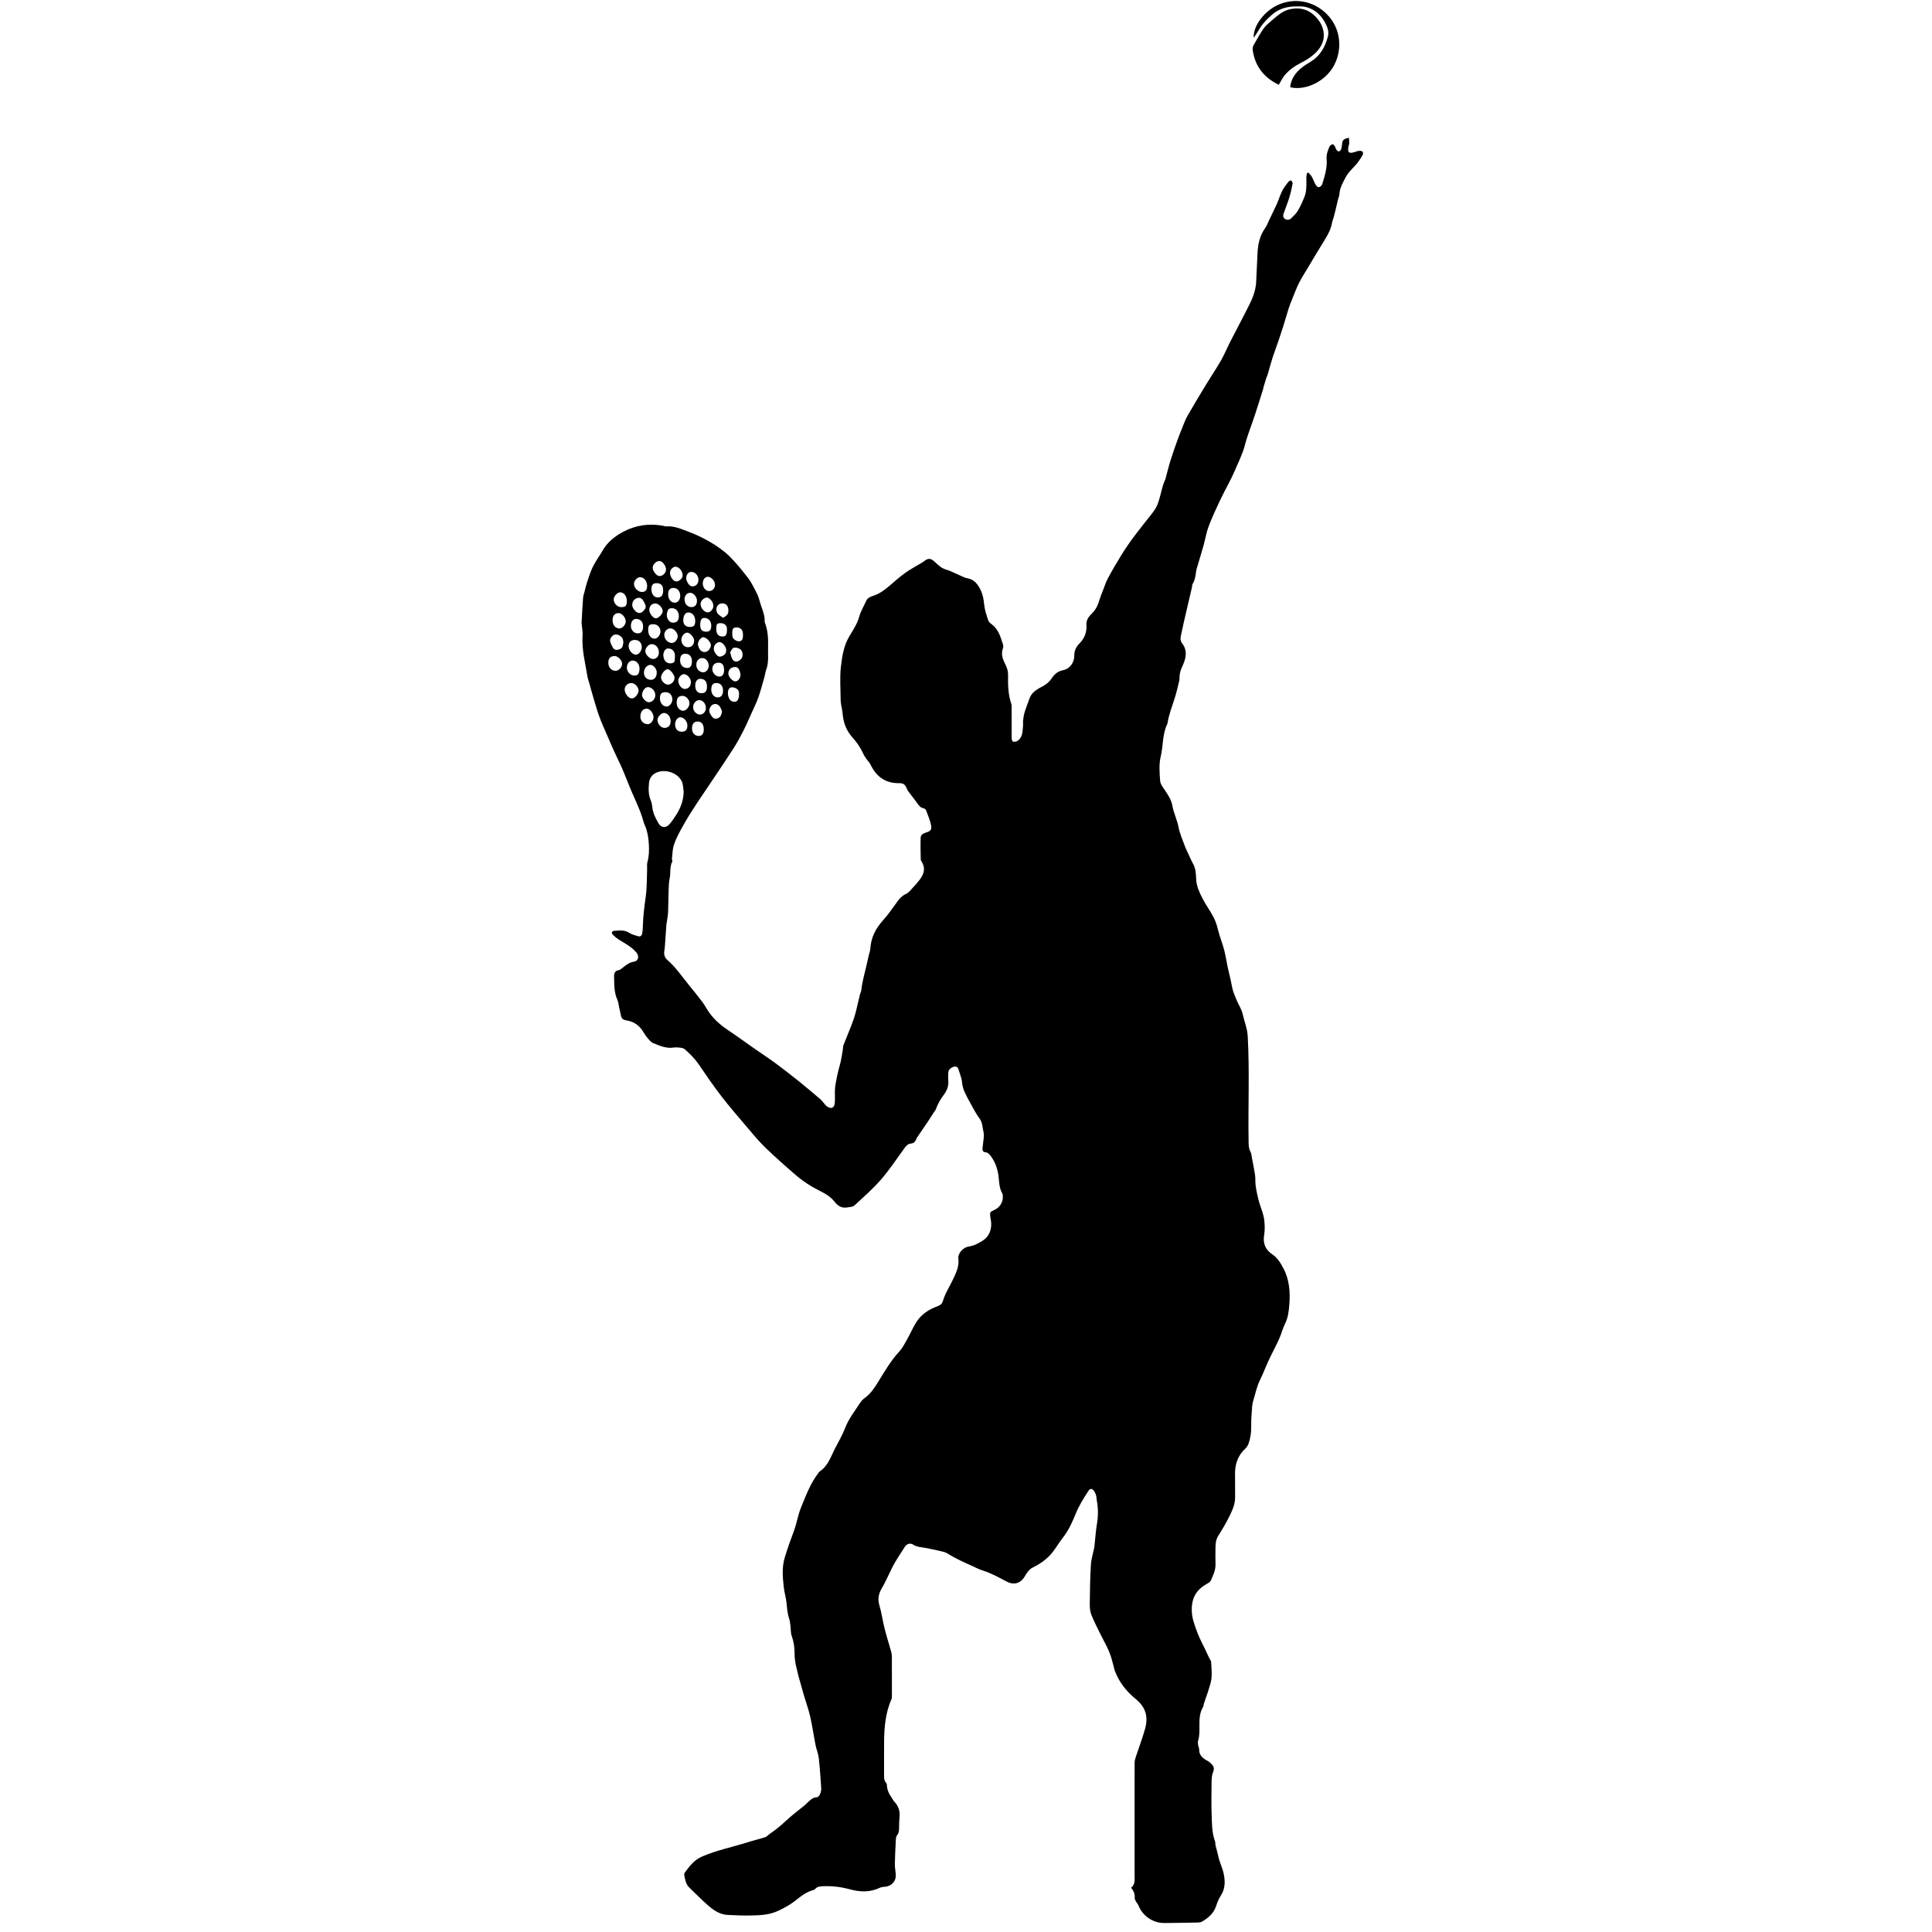 <svg viewBox="0 0 100 100" version="1.1" xmlns="http://www.w3.org/2000/svg" xmlns:xlink="http://www.w3.org/1999/xlink">
    <title>Sport/Player/Padel Tennis</title>
    <g id="Sport/Player/Padel-Tennis" stroke="none" stroke-width="1" fill="none" fill-rule="evenodd">
        <rect id="Rectangle" x="0" y="0" width="100" height="100"></rect>
        <g id="AdobeStock_116055728" transform="translate(30, 0)" fill="#000000">
            <g id="Group" transform="translate(0.075, 7.119)">
                <path d="M6.998,25.457 C6.999,25.707 7.127,25.839 7.355,25.826 C7.499,25.819 7.558,25.71 7.552,25.468 C7.551,25.441 7.553,25.413 7.55,25.386 C7.526,25.223 7.383,25.124 7.188,25.136 C7.039,25.145 7.004,25.194 6.998,25.402 C6.998,25.421 6.998,25.439 6.998,25.457 M6.168,25.224 C6.169,25.481 6.268,25.585 6.503,25.577 C6.668,25.572 6.744,25.468 6.739,25.251 C6.735,25.028 6.596,24.872 6.398,24.864 C6.24,24.858 6.167,24.972 6.168,25.224 M8.382,25.74 C8.384,25.482 8.26,25.349 8.027,25.357 C7.86,25.363 7.812,25.454 7.829,25.735 C7.831,25.772 7.829,25.81 7.839,25.845 C7.877,25.978 8.071,26.098 8.212,26.072 C8.367,26.043 8.374,25.917 8.381,25.795 C8.382,25.776 8.381,25.758 8.382,25.74 M7.353,24.859 C7.586,24.724 7.639,24.639 7.625,24.441 C7.613,24.271 7.534,24.157 7.406,24.124 C7.266,24.089 7.13,24.133 7.062,24.235 C6.976,24.365 6.984,24.554 7.099,24.669 C7.175,24.745 7.272,24.8 7.353,24.859 M6.934,23.163 C6.939,22.967 6.75,22.744 6.572,22.735 C6.42,22.727 6.301,22.879 6.301,23.083 C6.3,23.286 6.447,23.468 6.615,23.473 C6.79,23.479 6.929,23.344 6.934,23.163 M7.717,26.645 C7.751,26.765 7.766,26.847 7.796,26.923 C7.838,27.029 7.903,27.12 8.033,27.124 C8.146,27.128 8.306,27.005 8.343,26.891 C8.394,26.737 8.339,26.53 8.196,26.457 C8.108,26.411 7.973,26.382 7.89,26.417 C7.808,26.451 7.765,26.576 7.717,26.645 M8.179,28.812 C8.177,28.793 8.18,28.727 8.163,28.667 C8.113,28.495 7.809,28.392 7.686,28.501 C7.529,28.641 7.602,29.09 7.796,29.173 C8.032,29.275 8.175,29.157 8.179,28.812 M7.404,27.551 C7.399,27.296 7.301,27.176 7.103,27.183 C6.907,27.19 6.793,27.316 6.796,27.522 C6.799,27.729 6.984,27.912 7.181,27.901 C7.324,27.893 7.408,27.761 7.404,27.551 M7.514,26.544 C7.519,26.386 7.364,26.167 7.217,26.121 C7.12,26.091 6.969,26.172 6.907,26.302 C6.839,26.447 6.871,26.587 6.965,26.711 C7.036,26.806 7.108,26.904 7.257,26.856 C7.427,26.8 7.51,26.704 7.514,26.544 M6.607,27.343 C6.611,27.128 6.452,26.938 6.273,26.942 C6.087,26.947 5.967,27.084 5.966,27.293 C5.965,27.503 6.12,27.674 6.315,27.679 C6.473,27.684 6.604,27.533 6.607,27.343 M7.626,27.75 C7.627,27.901 7.813,28.122 7.959,28.147 C8.081,28.167 8.21,28.054 8.248,27.867 C8.263,27.793 8.241,27.705 8.217,27.63 C8.155,27.441 8.053,27.379 7.892,27.414 C7.718,27.452 7.625,27.57 7.626,27.75 M7.349,28.617 C7.347,28.37 7.207,28.224 6.981,28.234 C6.819,28.241 6.744,28.347 6.74,28.572 C6.737,28.797 6.882,28.979 7.065,28.979 C7.254,28.979 7.35,28.856 7.349,28.617 M5.128,27.056 C5.126,27.303 5.274,27.459 5.507,27.457 C5.655,27.456 5.736,27.337 5.739,27.115 C5.743,26.88 5.619,26.726 5.419,26.719 C5.222,26.712 5.13,26.818 5.128,27.056 M4.25,23.443 C4.252,23.185 4.136,23.061 3.895,23.066 C3.719,23.069 3.641,23.167 3.642,23.383 C3.644,23.633 3.783,23.811 3.974,23.805 C4.164,23.8 4.248,23.689 4.25,23.443 M4.084,29.039 C4.089,29.273 4.24,29.451 4.435,29.451 C4.58,29.45 4.733,29.256 4.727,29.08 C4.72,28.857 4.58,28.708 4.379,28.708 C4.156,28.709 4.08,28.794 4.084,29.039 M6.076,22.89 C6.077,22.686 5.924,22.501 5.742,22.485 C5.576,22.47 5.457,22.58 5.443,22.8 C5.438,22.888 5.485,22.988 5.534,23.067 C5.631,23.223 5.736,23.26 5.874,23.213 C5.999,23.17 6.075,23.048 6.076,22.89 M6.001,23.984 C6.006,23.781 5.819,23.561 5.647,23.564 C5.48,23.567 5.359,23.706 5.357,23.897 C5.354,24.132 5.498,24.298 5.709,24.305 C5.886,24.311 5.997,24.189 6.001,23.984 M5.256,22.65 C5.254,22.391 4.999,22.16 4.827,22.224 C4.682,22.278 4.593,22.417 4.606,22.569 C4.621,22.74 4.771,22.957 4.896,22.973 C4.947,22.979 5.011,22.972 5.054,22.946 C5.178,22.873 5.271,22.773 5.256,22.65 M6.519,28.413 C6.518,28.155 6.395,28.014 6.17,28.017 C6.009,28.019 5.911,28.152 5.91,28.37 C5.91,28.614 6.032,28.763 6.234,28.762 C6.431,28.761 6.519,28.653 6.519,28.413 M3.211,25.341 C3.222,25.083 3.092,24.925 2.861,24.916 C2.703,24.91 2.592,25.043 2.58,25.255 C2.568,25.46 2.717,25.648 2.904,25.662 C3.097,25.678 3.202,25.568 3.211,25.341 M6.353,30.625 C6.35,30.372 6.235,30.227 6.037,30.226 C5.839,30.226 5.737,30.356 5.744,30.605 C5.75,30.826 5.898,30.979 6.099,30.974 C6.268,30.97 6.355,30.85 6.353,30.625 M7.293,29.683 C7.272,29.637 7.242,29.541 7.188,29.462 C7.049,29.257 6.799,29.276 6.684,29.492 C6.605,29.638 6.637,29.768 6.725,29.9 C6.835,30.064 6.913,30.11 7.055,30.069 C7.188,30.031 7.288,29.89 7.293,29.683 M4.716,24.361 C4.575,24.359 4.512,24.4 4.471,24.529 C4.454,24.581 4.443,24.636 4.439,24.69 C4.425,24.898 4.571,25.102 4.736,25.11 C4.942,25.121 5.055,25.013 5.062,24.798 C5.07,24.544 4.927,24.364 4.716,24.361 M5.91,25.028 C5.912,24.766 5.767,24.585 5.558,24.583 C5.381,24.581 5.307,24.756 5.291,24.945 C5.271,25.182 5.406,25.33 5.618,25.332 C5.837,25.334 5.908,25.26 5.91,25.028 M5.687,28.181 C5.687,27.988 5.49,27.771 5.317,27.774 C5.193,27.776 5.034,27.958 5.031,28.1 C5.027,28.313 5.196,28.538 5.363,28.54 C5.558,28.543 5.687,28.399 5.687,28.181 M4.859,26.893 C4.859,26.857 4.861,26.82 4.858,26.784 C4.845,26.601 4.729,26.471 4.56,26.449 C4.417,26.43 4.31,26.509 4.266,26.707 C4.246,26.796 4.267,26.904 4.299,26.993 C4.359,27.162 4.515,27.24 4.687,27.21 C4.831,27.184 4.858,27.135 4.859,26.893 M4.509,23.654 C4.512,23.899 4.651,24.072 4.848,24.077 C5.008,24.081 5.139,23.913 5.134,23.71 C5.13,23.486 4.987,23.316 4.801,23.312 C4.601,23.308 4.505,23.42 4.509,23.654 M5.213,30.755 C5.419,30.753 5.51,30.646 5.503,30.41 C5.497,30.204 5.305,29.998 5.127,30.006 C4.99,30.013 4.863,30.195 4.867,30.379 C4.873,30.617 5.001,30.756 5.213,30.755 M6.187,24.158 C6.188,24.325 6.342,24.532 6.501,24.569 C6.626,24.598 6.715,24.529 6.783,24.438 C6.886,24.299 6.864,24.106 6.737,23.956 C6.731,23.949 6.725,23.942 6.718,23.935 C6.639,23.857 6.564,23.776 6.433,23.827 C6.287,23.883 6.186,24.013 6.187,24.158 M3.476,25.489 C3.473,25.755 3.613,25.94 3.813,25.938 C3.96,25.936 4.113,25.742 4.111,25.56 C4.108,25.354 3.953,25.191 3.758,25.191 C3.527,25.19 3.478,25.242 3.476,25.489 M5.854,26.029 C5.852,25.875 5.638,25.629 5.503,25.625 C5.343,25.62 5.185,25.819 5.192,26.013 C5.2,26.215 5.348,26.379 5.526,26.382 C5.728,26.386 5.858,26.247 5.854,26.029 M6.049,26.256 C6.07,26.314 6.087,26.396 6.127,26.466 C6.237,26.666 6.489,26.688 6.626,26.508 C6.703,26.406 6.76,26.289 6.686,26.154 C6.61,26.012 6.503,25.904 6.344,25.863 C6.315,25.855 6.271,25.872 6.243,25.891 C6.123,25.973 6.054,26.086 6.049,26.256 M6.116,29.119 C5.94,29.122 5.796,29.296 5.801,29.496 C5.806,29.694 5.984,29.876 6.165,29.868 C6.338,29.861 6.47,29.699 6.461,29.507 C6.451,29.29 6.297,29.117 6.116,29.119 M3.532,24.442 C3.525,24.62 3.731,24.889 3.872,24.886 C4.013,24.884 4.229,24.656 4.228,24.512 C4.227,24.346 4.021,24.123 3.864,24.117 C3.672,24.108 3.539,24.239 3.532,24.442 M3.918,27.673 C3.915,27.498 3.739,27.295 3.59,27.295 C3.414,27.295 3.258,27.48 3.256,27.693 C3.254,27.921 3.408,28.074 3.634,28.068 C3.809,28.063 3.922,27.906 3.918,27.673 M3.843,28.87 C3.85,28.655 3.67,28.452 3.466,28.445 C3.322,28.44 3.175,28.628 3.156,28.841 C3.142,28.994 3.353,29.228 3.505,29.229 C3.685,29.231 3.837,29.07 3.843,28.87 M4.951,29.256 C4.952,29.496 5.096,29.671 5.293,29.67 C5.441,29.67 5.615,29.458 5.612,29.283 C5.609,29.088 5.432,28.896 5.258,28.899 C5.04,28.902 4.95,29.006 4.951,29.256 M2.369,23.993 C2.372,23.74 2.227,23.545 2.031,23.539 C1.882,23.534 1.688,23.745 1.689,23.91 C1.691,24.107 1.879,24.305 2.064,24.305 C2.307,24.306 2.367,24.244 2.369,23.993 M4.398,22.354 C4.401,22.197 4.24,21.958 4.11,21.928 C3.981,21.897 3.841,21.973 3.75,22.122 C3.676,22.244 3.704,22.39 3.827,22.545 C3.911,22.651 4.006,22.731 4.153,22.682 C4.298,22.633 4.395,22.501 4.398,22.354 M4.637,30.198 C4.635,29.969 4.471,29.776 4.285,29.784 C4.143,29.79 3.961,29.988 3.956,30.142 C3.951,30.343 4.138,30.56 4.316,30.557 C4.525,30.554 4.64,30.426 4.637,30.198 M3.42,23.218 C3.424,22.961 3.259,22.755 3.05,22.757 C2.909,22.758 2.742,22.937 2.74,23.088 C2.737,23.308 2.942,23.523 3.151,23.521 C3.334,23.519 3.417,23.426 3.42,23.218 M4.63,25.404 C4.446,25.411 4.305,25.563 4.308,25.751 C4.312,25.972 4.509,26.172 4.713,26.161 C4.863,26.153 5.001,25.987 5.003,25.811 C5.006,25.63 4.794,25.399 4.63,25.404 M3.025,27.505 C3.036,27.275 2.892,27.087 2.695,27.073 C2.527,27.06 2.39,27.204 2.372,27.411 C2.354,27.622 2.536,27.839 2.737,27.846 C2.941,27.854 3.013,27.769 3.025,27.505 M2.462,26.325 C2.461,26.535 2.653,26.764 2.834,26.768 C2.988,26.771 3.14,26.577 3.143,26.374 C3.146,26.157 2.999,26.003 2.788,26.004 C2.581,26.004 2.462,26.121 2.462,26.325 M2.649,24.183 C2.643,24.338 2.804,24.556 2.958,24.601 C3.076,24.635 3.186,24.572 3.299,24.417 C3.403,24.274 3.316,24.153 3.256,24.034 C3.17,23.863 3.062,23.8 2.939,23.828 C2.762,23.868 2.656,23.998 2.649,24.183 M3.665,26.222 C3.501,26.216 3.329,26.401 3.326,26.587 C3.323,26.753 3.546,26.987 3.709,26.99 C3.9,26.994 4.024,26.866 4.028,26.659 C4.033,26.419 3.876,26.23 3.665,26.222 M4.84,27.964 C4.838,27.807 4.614,27.524 4.488,27.52 C4.342,27.515 4.135,27.777 4.14,27.958 C4.145,28.119 4.339,28.317 4.494,28.318 C4.672,28.32 4.841,28.147 4.84,27.964 M3.751,30.005 C3.756,29.808 3.578,29.572 3.417,29.563 C3.214,29.55 3.073,29.715 3.07,29.969 C3.068,30.188 3.227,30.357 3.442,30.364 C3.6,30.369 3.746,30.2 3.751,30.005 M2.192,26.138 C2.181,26.071 2.18,26.015 2.163,25.964 C2.11,25.808 1.899,25.693 1.742,25.728 C1.623,25.755 1.481,25.931 1.505,26.06 C1.526,26.173 1.582,26.282 1.637,26.386 C1.687,26.483 1.775,26.536 1.888,26.514 C2.008,26.492 2.121,26.45 2.157,26.313 C2.173,26.252 2.182,26.189 2.192,26.138 M1.631,24.983 C1.631,25.235 1.781,25.411 1.993,25.41 C2.139,25.409 2.31,25.219 2.313,25.054 C2.317,24.847 2.118,24.614 1.94,24.615 C1.744,24.617 1.631,24.751 1.631,24.983 M1.781,27.601 C1.952,27.604 2.124,27.427 2.126,27.244 C2.129,27.068 1.919,26.842 1.75,26.838 C1.531,26.834 1.416,26.948 1.412,27.175 C1.407,27.417 1.562,27.596 1.781,27.601 M2.258,28.565 C2.257,28.782 2.465,29.04 2.636,29.034 C2.787,29.029 2.98,28.795 2.977,28.622 C2.973,28.44 2.784,28.239 2.614,28.235 C2.421,28.23 2.26,28.38 2.258,28.565 M5.311,33.846 C5.28,33.668 5.289,33.47 5.211,33.316 C5.007,32.915 4.484,32.713 4.039,32.824 C3.738,32.9 3.543,33.106 3.516,33.416 C3.489,33.714 3.483,34.013 3.606,34.301 C3.655,34.417 3.677,34.549 3.691,34.675 C3.723,34.974 3.861,35.235 4.003,35.486 C4.148,35.743 4.398,35.753 4.587,35.531 C4.711,35.386 4.817,35.225 4.921,35.065 C5.158,34.696 5.308,34.299 5.311,33.846 M37.645,1.812 C37.705,1.883 37.778,1.947 37.822,2.027 C37.898,2.162 37.948,2.313 38.025,2.447 C38.057,2.504 38.14,2.578 38.186,2.57 C38.252,2.558 38.341,2.488 38.36,2.425 C38.492,1.995 38.632,1.564 38.591,1.105 C38.571,0.874 38.651,0.668 38.742,0.467 C38.768,0.412 38.843,0.358 38.903,0.346 C38.936,0.34 38.999,0.418 39.025,0.47 C39.073,0.567 39.082,0.688 39.233,0.724 C39.372,0.642 39.373,0.496 39.387,0.35 C39.409,0.127 39.474,0.065 39.745,0.014 C39.752,0.111 39.765,0.206 39.763,0.3 C39.762,0.354 39.731,0.406 39.721,0.459 C39.662,0.773 39.746,0.848 40.043,0.751 C40.122,0.725 40.202,0.695 40.283,0.688 C40.341,0.683 40.425,0.696 40.454,0.734 C40.483,0.773 40.481,0.866 40.453,0.911 C40.348,1.083 40.242,1.258 40.108,1.407 C39.925,1.613 39.716,1.795 39.584,2.045 C39.434,2.327 39.271,2.602 39.253,2.935 C39.248,3.024 39.204,3.11 39.182,3.199 C39.137,3.385 39.095,3.572 39.05,3.759 C39.022,3.874 38.994,3.99 38.962,4.105 C38.933,4.211 38.889,4.313 38.869,4.421 C38.814,4.724 38.681,4.99 38.52,5.25 C38.21,5.748 37.911,6.253 37.61,6.757 C37.454,7.017 37.289,7.272 37.154,7.542 C37.024,7.802 36.924,8.077 36.814,8.348 C36.749,8.508 36.683,8.669 36.63,8.834 C36.538,9.121 36.458,9.412 36.368,9.699 C36.289,9.952 36.207,10.203 36.122,10.454 C36.015,10.765 35.897,11.072 35.796,11.386 C35.701,11.68 35.624,11.98 35.536,12.277 C35.518,12.339 35.485,12.395 35.466,12.456 C35.418,12.605 35.373,12.753 35.329,12.903 C35.316,12.946 35.313,12.993 35.299,13.036 C35.159,13.482 35.022,13.927 34.875,14.371 C34.704,14.892 34.494,15.402 34.357,15.931 C34.239,16.389 34.023,16.802 33.843,17.229 C33.626,17.742 33.339,18.224 33.099,18.727 C32.879,19.19 32.663,19.657 32.481,20.135 C32.362,20.45 32.311,20.79 32.22,21.117 C32.114,21.495 31.997,21.871 31.886,22.248 C31.87,22.301 31.853,22.354 31.844,22.408 C31.807,22.643 31.79,22.882 31.66,23.094 C31.628,23.145 31.635,23.218 31.62,23.281 C31.582,23.45 31.541,23.619 31.501,23.789 C31.4,24.224 31.297,24.659 31.197,25.095 C31.148,25.309 31.11,25.525 31.058,25.738 C31.019,25.896 31.008,26.045 31.115,26.184 C31.418,26.581 31.3,26.989 31.117,27.382 C31.029,27.571 30.975,27.756 30.975,27.961 C30.974,28.007 30.979,28.055 30.968,28.099 C30.887,28.418 30.818,28.742 30.717,29.054 C30.581,29.471 30.422,29.881 30.355,30.317 C30.353,30.327 30.353,30.337 30.349,30.344 C30.082,30.875 30.14,31.475 30.004,32.035 C29.907,32.438 29.943,32.88 29.974,33.301 C29.986,33.474 30.13,33.644 30.233,33.803 C30.391,34.048 30.553,34.275 30.607,34.583 C30.674,34.967 30.86,35.329 30.93,35.713 C30.99,36.035 31.128,36.321 31.233,36.622 C31.295,36.802 31.386,36.973 31.467,37.147 C31.531,37.288 31.588,37.432 31.666,37.565 C31.817,37.823 31.827,38.109 31.839,38.392 C31.854,38.733 31.992,39.035 32.137,39.327 C32.312,39.678 32.548,39.997 32.731,40.344 C32.837,40.544 32.912,40.767 32.964,40.988 C33.053,41.362 33.206,41.714 33.298,42.089 C33.388,42.454 33.435,42.825 33.526,43.187 C33.591,43.445 33.65,43.701 33.697,43.964 C33.738,44.195 33.838,44.418 33.928,44.638 C34.028,44.883 34.19,45.111 34.245,45.364 C34.327,45.747 34.484,46.106 34.507,46.512 C34.608,48.327 34.521,50.143 34.552,51.958 C34.555,52.142 34.553,52.321 34.648,52.494 C34.7,52.586 34.704,52.706 34.725,52.814 C34.779,53.092 34.833,53.371 34.88,53.651 C34.898,53.759 34.903,53.87 34.902,53.98 C34.9,54.304 34.98,54.611 35.051,54.926 C35.139,55.318 35.331,55.676 35.369,56.089 C35.391,56.338 35.397,56.572 35.356,56.814 C35.284,57.237 35.426,57.572 35.782,57.809 C36.052,57.99 36.212,58.262 36.356,58.534 C36.666,59.12 36.713,59.766 36.66,60.409 C36.633,60.738 36.599,61.08 36.44,61.394 C36.314,61.644 36.25,61.925 36.134,62.181 C35.969,62.547 35.776,62.9 35.606,63.264 C35.44,63.621 35.3,63.989 35.128,64.343 C34.977,64.65 34.916,64.983 34.814,65.304 C34.775,65.425 34.745,65.553 34.736,65.68 C34.711,66.019 34.681,66.36 34.687,66.699 C34.693,67.007 34.655,67.304 34.554,67.591 C34.519,67.69 34.457,67.791 34.38,67.862 C33.983,68.232 33.835,68.692 33.85,69.222 C33.86,69.6 33.845,69.979 33.854,70.356 C33.862,70.701 33.732,71.009 33.589,71.303 C33.411,71.673 33.199,72.028 32.981,72.376 C32.865,72.56 32.844,72.753 32.839,72.954 C32.833,73.249 32.83,73.544 32.84,73.839 C32.85,74.147 32.716,74.413 32.603,74.682 C32.568,74.763 32.462,74.823 32.376,74.871 C31.983,75.089 31.716,75.404 31.639,75.849 C31.584,76.169 31.609,76.494 31.702,76.806 C31.823,77.21 31.972,77.599 32.168,77.977 C32.319,78.266 32.441,78.572 32.601,78.858 C32.605,78.866 32.611,78.875 32.611,78.884 C32.633,79.287 32.691,79.691 32.558,80.088 C32.518,80.208 32.486,80.332 32.448,80.453 C32.42,80.54 32.385,80.624 32.356,80.711 C32.314,80.831 32.273,80.952 32.235,81.074 C32.219,81.126 32.223,81.189 32.196,81.233 C32.01,81.54 32.004,81.88 32.007,82.222 C32.01,82.479 32.016,82.736 31.937,82.989 C31.915,83.062 31.934,83.15 31.944,83.231 C31.952,83.294 31.994,83.355 31.992,83.417 C31.981,83.748 32.2,83.901 32.451,84.037 C32.522,84.075 32.583,84.136 32.64,84.194 C32.752,84.307 32.785,84.425 32.719,84.589 C32.661,84.729 32.64,84.891 32.638,85.044 C32.63,85.634 32.617,86.225 32.64,86.815 C32.658,87.271 32.646,87.735 32.811,88.175 C32.836,88.242 32.824,88.322 32.84,88.392 C32.886,88.587 32.947,88.778 32.987,88.973 C33.051,89.279 33.2,89.561 33.262,89.86 C33.341,90.235 33.352,90.625 33.123,90.982 C33.011,91.156 32.932,91.355 32.865,91.551 C32.738,91.924 32.463,92.156 32.141,92.343 C32.074,92.382 31.982,92.389 31.901,92.391 C31.33,92.403 30.758,92.413 30.187,92.416 C29.596,92.419 29.07,92.052 28.848,91.5 C28.822,91.434 28.765,91.38 28.732,91.316 C28.699,91.252 28.652,91.181 28.657,91.116 C28.67,90.921 28.611,90.756 28.47,90.59 C28.691,90.422 28.651,90.184 28.651,89.956 C28.651,88.609 28.651,87.263 28.651,85.917 C28.651,85.318 28.648,84.719 28.653,84.12 C28.653,84.022 28.68,83.921 28.711,83.826 C28.868,83.348 29.048,82.877 29.186,82.394 C29.373,81.74 29.234,81.252 28.704,80.817 C28.23,80.427 27.867,79.972 27.644,79.403 C27.634,79.377 27.624,79.351 27.617,79.325 C27.532,79.026 27.471,78.718 27.358,78.431 C27.235,78.118 27.06,77.825 26.912,77.521 C26.74,77.168 26.553,76.82 26.411,76.455 C26.339,76.273 26.329,76.057 26.332,75.857 C26.339,75.195 26.349,74.532 26.39,73.871 C26.409,73.571 26.504,73.277 26.563,72.979 C26.575,72.917 26.578,72.852 26.585,72.788 C26.622,72.451 26.645,72.112 26.7,71.778 C26.769,71.364 26.775,70.955 26.695,70.544 C26.677,70.454 26.683,70.359 26.655,70.273 C26.626,70.181 26.585,70.084 26.521,70.015 C26.431,69.919 26.341,69.93 26.268,70.04 C26.02,70.414 25.783,70.796 25.612,71.213 C25.428,71.664 25.231,72.105 24.924,72.492 C24.736,72.728 24.588,72.995 24.4,73.231 C24.128,73.573 23.777,73.82 23.387,74.012 C23.185,74.111 23.072,74.292 22.966,74.475 C22.755,74.839 22.405,74.938 22.037,74.746 C21.632,74.535 21.235,74.307 20.793,74.171 C20.603,74.113 20.425,74.016 20.242,73.934 C19.799,73.738 19.359,73.537 18.946,73.278 C18.842,73.213 18.708,73.193 18.586,73.162 C18.435,73.123 18.281,73.092 18.128,73.061 C17.976,73.029 17.824,72.994 17.669,72.974 C17.505,72.953 17.349,72.933 17.201,72.837 C17.03,72.728 16.86,72.786 16.753,72.954 C16.577,73.233 16.391,73.506 16.226,73.791 C16.099,74.011 15.998,74.247 15.884,74.475 C15.786,74.671 15.696,74.872 15.584,75.059 C15.41,75.348 15.339,75.632 15.442,75.973 C15.56,76.365 15.611,76.777 15.712,77.175 C15.812,77.574 15.939,77.965 16.049,78.361 C16.074,78.449 16.088,78.542 16.089,78.632 C16.092,79.296 16.092,79.96 16.09,80.624 C16.09,80.697 16.092,80.777 16.063,80.841 C15.757,81.538 15.693,82.277 15.686,83.024 C15.681,83.605 15.686,84.186 15.684,84.767 C15.683,84.907 15.685,85.043 15.786,85.157 C15.809,85.183 15.829,85.223 15.83,85.256 C15.833,85.505 15.931,85.717 16.07,85.916 C16.121,85.989 16.158,86.074 16.218,86.137 C16.426,86.358 16.514,86.614 16.486,86.916 C16.47,87.099 16.462,87.284 16.462,87.468 C16.461,87.618 16.456,87.759 16.352,87.883 C16.314,87.928 16.3,88.002 16.297,88.063 C16.274,88.495 16.249,88.926 16.242,89.358 C16.239,89.559 16.287,89.76 16.291,89.961 C16.296,90.267 16.056,90.509 15.747,90.537 C15.648,90.547 15.54,90.553 15.452,90.596 C14.949,90.84 14.421,90.81 13.915,90.672 C13.454,90.546 12.999,90.494 12.529,90.512 C12.38,90.518 12.233,90.525 12.123,90.648 C12.099,90.675 12.066,90.7 12.032,90.708 C11.65,90.803 11.362,91.048 11.059,91.284 C10.79,91.493 10.483,91.655 10.164,91.801 C9.708,92.009 9.238,92.015 8.764,92.026 C8.377,92.035 7.99,92.015 7.604,91.999 C7.185,91.981 6.857,91.756 6.56,91.493 C6.23,91.202 5.922,90.886 5.604,90.582 C5.419,90.405 5.388,90.166 5.342,89.934 C5.334,89.893 5.348,89.837 5.373,89.803 C5.616,89.474 5.85,89.154 6.256,88.978 C7.026,88.644 7.846,88.485 8.638,88.232 C8.932,88.138 9.236,88.072 9.529,87.974 C9.628,87.941 9.703,87.842 9.795,87.781 C10.101,87.577 10.376,87.339 10.646,87.089 C10.941,86.816 11.266,86.576 11.577,86.32 C11.611,86.292 11.64,86.256 11.675,86.226 C11.831,86.092 11.96,85.917 12.2,85.907 C12.255,85.905 12.33,85.834 12.356,85.776 C12.399,85.678 12.438,85.563 12.432,85.458 C12.399,84.927 12.362,84.395 12.303,83.866 C12.279,83.651 12.186,83.444 12.143,83.23 C12.044,82.73 11.972,82.224 11.86,81.726 C11.777,81.361 11.645,81.008 11.54,80.648 C11.442,80.315 11.349,79.98 11.257,79.646 C11.223,79.522 11.2,79.395 11.167,79.271 C11.093,78.994 11.05,78.716 11.051,78.427 C11.053,78.134 11.005,77.846 10.906,77.562 C10.844,77.385 10.86,77.181 10.835,76.99 C10.821,76.882 10.807,76.771 10.772,76.667 C10.69,76.42 10.665,76.168 10.643,75.909 C10.618,75.61 10.523,75.316 10.491,75.017 C10.436,74.508 10.389,74.002 10.546,73.491 C10.688,73.026 10.848,72.569 11.021,72.115 C11.134,71.817 11.192,71.499 11.285,71.194 C11.338,71.018 11.41,70.849 11.479,70.679 C11.695,70.144 11.915,69.611 12.268,69.147 C12.296,69.11 12.318,69.064 12.355,69.04 C12.789,68.756 12.926,68.273 13.148,67.849 C13.334,67.493 13.535,67.142 13.679,66.77 C13.855,66.317 14.152,65.945 14.408,65.546 C14.481,65.432 14.573,65.319 14.682,65.241 C14.991,65.02 15.191,64.713 15.383,64.401 C15.719,63.854 16.04,63.3 16.481,62.825 C16.639,62.653 16.749,62.434 16.865,62.228 C17.031,61.933 17.166,61.619 17.343,61.332 C17.603,60.908 18.006,60.652 18.465,60.487 C18.6,60.438 18.689,60.36 18.727,60.228 C18.84,59.836 19.064,59.497 19.237,59.133 C19.404,58.78 19.586,58.431 19.528,58.011 C19.495,57.766 19.775,57.44 20.068,57.401 C20.336,57.365 20.561,57.236 20.773,57.107 C21.098,56.909 21.245,56.578 21.229,56.191 C21.225,56.082 21.195,55.974 21.182,55.864 C21.154,55.629 21.169,55.606 21.386,55.511 C21.697,55.374 21.872,55.065 21.825,54.734 C21.821,54.707 21.818,54.677 21.805,54.655 C21.627,54.357 21.649,54.02 21.599,53.695 C21.548,53.351 21.43,53.021 21.218,52.734 C21.14,52.629 21.065,52.531 20.916,52.519 C20.8,52.51 20.77,52.413 20.779,52.315 C20.793,52.142 20.826,51.97 20.841,51.796 C20.849,51.691 20.858,51.578 20.832,51.478 C20.772,51.252 20.793,51.012 20.639,50.798 C20.425,50.503 20.258,50.174 20.083,49.854 C19.917,49.549 19.745,49.25 19.718,48.885 C19.704,48.688 19.615,48.497 19.559,48.303 C19.528,48.196 19.502,48.082 19.354,48.086 C19.233,48.09 19.06,48.203 19.028,48.307 C19.011,48.359 19.008,48.416 19.006,48.47 C19.003,48.581 18.995,48.693 19.007,48.802 C19.037,49.086 18.939,49.332 18.775,49.549 C18.596,49.784 18.458,50.036 18.358,50.312 C18.34,50.361 18.298,50.402 18.268,50.447 C18.165,50.607 18.064,50.768 17.958,50.926 C17.794,51.17 17.627,51.411 17.462,51.655 C17.416,51.723 17.364,51.791 17.337,51.867 C17.291,51.997 17.199,52.061 17.071,52.073 C16.916,52.087 16.83,52.185 16.746,52.3 C16.346,52.848 15.972,53.42 15.529,53.931 C15.108,54.416 14.619,54.843 14.145,55.279 C14.064,55.353 13.909,55.353 13.786,55.376 C13.503,55.428 13.298,55.309 13.125,55.087 C12.924,54.83 12.652,54.665 12.359,54.521 C11.905,54.297 11.481,54.018 11.097,53.688 C10.562,53.227 10.032,52.759 9.525,52.267 C9.178,51.929 8.869,51.55 8.554,51.18 C8.114,50.662 7.668,50.148 7.255,49.61 C6.846,49.079 6.467,48.525 6.089,47.97 C5.885,47.67 5.633,47.421 5.364,47.186 C5.301,47.131 5.195,47.116 5.107,47.105 C4.998,47.092 4.884,47.088 4.775,47.104 C4.4,47.159 4.069,47.006 3.739,46.875 C3.62,46.829 3.525,46.706 3.437,46.603 C3.343,46.492 3.267,46.365 3.188,46.241 C2.988,45.928 2.701,45.75 2.338,45.695 C2.194,45.674 2.1,45.609 2.069,45.461 C2.04,45.317 2.005,45.175 1.973,45.032 C1.943,44.898 1.936,44.754 1.88,44.631 C1.704,44.24 1.718,43.826 1.71,43.415 C1.707,43.263 1.755,43.124 1.948,43.097 C2.006,43.088 2.064,43.043 2.113,43.004 C2.305,42.853 2.479,42.694 2.746,42.656 C2.963,42.625 3.018,42.376 2.878,42.201 C2.637,41.9 2.299,41.728 1.98,41.53 C1.857,41.453 1.742,41.359 1.641,41.255 C1.559,41.17 1.597,41.067 1.717,41.06 C1.98,41.044 2.246,41.003 2.494,41.164 C2.622,41.248 2.779,41.29 2.929,41.333 C3.069,41.375 3.136,41.33 3.167,41.183 C3.189,41.076 3.196,40.964 3.198,40.854 C3.209,40.322 3.278,39.796 3.35,39.269 C3.414,38.807 3.4,38.334 3.42,37.867 C3.425,37.747 3.402,37.621 3.434,37.509 C3.521,37.202 3.527,36.889 3.509,36.578 C3.49,36.231 3.434,35.888 3.289,35.567 C3.274,35.534 3.258,35.5 3.248,35.465 C3.11,34.931 2.874,34.435 2.653,33.933 C2.469,33.514 2.311,33.084 2.13,32.664 C1.993,32.345 1.833,32.036 1.69,31.72 C1.562,31.437 1.442,31.15 1.318,30.864 C1.217,30.63 1.111,30.399 1.017,30.162 C0.94,29.968 0.871,29.769 0.81,29.569 C0.71,29.246 0.618,28.92 0.524,28.595 C0.483,28.454 0.447,28.313 0.407,28.172 C0.387,28.101 0.355,28.033 0.343,27.962 C0.225,27.229 0.027,26.508 0.079,25.754 C0.09,25.591 0.056,25.426 0.042,25.261 C0.038,25.206 0.026,25.151 0.029,25.096 C0.052,24.674 0.073,24.252 0.105,23.831 C0.114,23.714 0.157,23.599 0.187,23.483 C0.228,23.324 0.262,23.162 0.315,23.007 C0.407,22.739 0.488,22.464 0.614,22.212 C0.761,21.919 0.959,21.652 1.123,21.367 C1.372,20.936 1.755,20.636 2.171,20.412 C2.824,20.061 3.539,19.956 4.278,20.101 C4.323,20.11 4.369,20.131 4.413,20.127 C4.823,20.093 5.193,20.267 5.555,20.4 C5.918,20.535 6.276,20.702 6.619,20.899 C7.006,21.12 7.369,21.37 7.681,21.674 C8.028,22.011 8.329,22.397 8.629,22.778 C8.781,22.971 8.896,23.195 9.009,23.414 C9.102,23.592 9.19,23.778 9.239,23.97 C9.331,24.333 9.521,24.673 9.506,25.062 C9.506,25.071 9.504,25.082 9.507,25.09 C9.675,25.509 9.693,25.951 9.68,26.392 C9.669,26.774 9.725,27.161 9.587,27.535 C9.539,27.663 9.527,27.803 9.49,27.935 C9.392,28.278 9.299,28.623 9.184,28.96 C9.105,29.193 8.995,29.415 8.894,29.64 C8.728,30.007 8.569,30.376 8.388,30.735 C8.232,31.044 8.064,31.349 7.877,31.64 C7.495,32.233 7.098,32.817 6.705,33.403 C6.226,34.119 5.728,34.823 5.305,35.576 C5.116,35.913 4.926,36.249 4.806,36.613 C4.731,36.843 4.733,37.098 4.705,37.342 C4.701,37.385 4.739,37.442 4.722,37.475 C4.579,37.747 4.647,38.052 4.588,38.338 C4.535,38.597 4.539,38.867 4.528,39.133 C4.516,39.446 4.521,39.76 4.506,40.073 C4.497,40.255 4.463,40.435 4.439,40.617 C4.436,40.644 4.422,40.67 4.42,40.697 C4.393,41.072 4.368,41.448 4.342,41.824 C4.335,41.915 4.327,42.006 4.312,42.096 C4.279,42.284 4.326,42.447 4.47,42.571 C4.901,42.939 5.209,43.411 5.564,43.843 C5.81,44.141 6.05,44.444 6.284,44.75 C6.383,44.88 6.461,45.027 6.55,45.165 C6.816,45.582 7.17,45.907 7.581,46.182 C8.052,46.497 8.51,46.833 8.975,47.157 C9.329,47.404 9.691,47.639 10.039,47.894 C10.445,48.193 10.843,48.502 11.236,48.817 C11.623,49.127 12.001,49.448 12.378,49.769 C12.461,49.84 12.526,49.932 12.599,50.014 C12.635,50.054 12.666,50.102 12.709,50.134 C12.947,50.308 13.117,50.236 13.136,49.943 C13.151,49.713 13.13,49.481 13.143,49.252 C13.154,49.079 13.189,48.908 13.221,48.737 C13.251,48.575 13.289,48.414 13.328,48.254 C13.362,48.112 13.41,47.972 13.44,47.829 C13.481,47.633 13.512,47.434 13.545,47.236 C13.561,47.146 13.555,47.049 13.587,46.965 C13.76,46.514 13.959,46.071 14.117,45.614 C14.229,45.288 14.292,44.945 14.376,44.61 C14.398,44.521 14.415,44.431 14.439,44.342 C14.458,44.271 14.499,44.204 14.506,44.132 C14.555,43.657 14.699,43.202 14.8,42.738 C14.828,42.613 14.856,42.488 14.884,42.363 C14.915,42.229 14.966,42.096 14.975,41.961 C15.014,41.395 15.254,40.932 15.632,40.515 C15.909,40.21 16.139,39.862 16.385,39.529 C16.501,39.37 16.63,39.234 16.816,39.154 C16.889,39.122 16.956,39.065 17.011,39.005 C17.196,38.802 17.39,38.602 17.553,38.381 C17.746,38.118 17.831,37.827 17.65,37.513 C17.623,37.465 17.584,37.414 17.583,37.363 C17.575,36.986 17.564,36.608 17.579,36.231 C17.584,36.094 17.705,36.02 17.839,35.979 C18.099,35.9 18.167,35.823 18.112,35.57 C18.056,35.314 17.951,35.067 17.858,34.82 C17.841,34.776 17.782,34.729 17.735,34.721 C17.573,34.691 17.49,34.58 17.403,34.456 C17.261,34.253 17.102,34.062 16.954,33.863 C16.917,33.813 16.884,33.756 16.861,33.697 C16.779,33.495 16.684,33.414 16.475,33.418 C15.76,33.431 15.284,33.084 14.983,32.456 C14.945,32.376 14.885,32.305 14.828,32.237 C14.716,32.104 14.636,31.958 14.56,31.798 C14.432,31.529 14.249,31.277 14.05,31.054 C13.736,30.702 13.579,30.3 13.542,29.838 C13.53,29.675 13.487,29.514 13.461,29.351 C13.448,29.27 13.437,29.188 13.436,29.106 C13.434,28.535 13.385,27.957 13.45,27.393 C13.512,26.855 13.593,26.309 13.886,25.817 C14.081,25.49 14.298,25.17 14.402,24.787 C14.477,24.509 14.64,24.256 14.755,23.988 C14.831,23.81 14.999,23.762 15.148,23.711 C15.451,23.607 15.699,23.429 15.938,23.224 C16.216,22.985 16.491,22.74 16.789,22.527 C17.063,22.331 17.365,22.174 17.654,21.998 C17.708,21.965 17.758,21.925 17.81,21.888 C17.97,21.776 18.105,21.785 18.257,21.918 C18.394,22.037 18.523,22.172 18.675,22.268 C18.803,22.348 18.963,22.376 19.105,22.436 C19.298,22.518 19.486,22.61 19.678,22.694 C19.779,22.738 19.88,22.793 19.986,22.81 C20.345,22.868 20.526,23.107 20.677,23.41 C20.8,23.656 20.839,23.904 20.865,24.173 C20.893,24.452 20.99,24.726 21.077,24.996 C21.102,25.074 21.186,25.141 21.257,25.194 C21.605,25.456 21.714,25.85 21.839,26.233 C21.861,26.299 21.857,26.386 21.833,26.451 C21.719,26.761 21.842,27.031 21.973,27.294 C22.058,27.463 22.107,27.634 22.103,27.822 C22.095,28.32 22.102,28.816 22.266,29.297 C22.295,29.381 22.287,29.479 22.287,29.571 C22.289,30.022 22.288,30.474 22.288,30.926 C22.288,30.981 22.286,31.037 22.289,31.092 C22.295,31.178 22.31,31.274 22.414,31.276 C22.486,31.278 22.573,31.248 22.629,31.202 C22.862,31.013 22.848,30.731 22.876,30.469 C22.887,30.369 22.868,30.265 22.881,30.165 C22.898,30.021 22.919,29.875 22.962,29.736 C23.032,29.509 23.126,29.29 23.2,29.064 C23.299,28.758 23.539,28.59 23.801,28.454 C24.026,28.338 24.221,28.205 24.364,27.987 C24.5,27.779 24.673,27.625 24.948,27.57 C25.307,27.499 25.532,27.174 25.531,26.804 C25.53,26.566 25.618,26.368 25.778,26.209 C26.057,25.932 26.188,25.605 26.159,25.217 C26.14,24.955 26.306,24.765 26.458,24.619 C26.774,24.315 26.816,23.905 26.974,23.54 C27.075,23.306 27.141,23.055 27.261,22.831 C27.488,22.405 27.734,21.988 27.988,21.576 C28.438,20.848 28.978,20.185 29.509,19.516 C29.638,19.353 29.767,19.177 29.84,18.986 C29.95,18.698 30.01,18.391 30.094,18.093 C30.119,18.004 30.149,17.917 30.181,17.831 C30.2,17.779 30.232,17.732 30.246,17.679 C30.331,17.372 30.404,17.061 30.498,16.757 C30.602,16.416 30.72,16.08 30.84,15.745 C30.932,15.487 31.032,15.233 31.135,14.98 C31.214,14.785 31.286,14.584 31.39,14.403 C31.705,13.855 32.03,13.315 32.358,12.775 C32.609,12.361 32.883,11.96 33.123,11.54 C33.304,11.223 33.443,10.881 33.609,10.555 C33.85,10.082 34.104,9.617 34.341,9.142 C34.579,8.668 34.853,8.208 34.925,7.668 C34.93,7.632 34.937,7.595 34.939,7.559 C34.965,7.036 34.989,6.512 35.014,5.989 C35.037,5.525 35.125,5.084 35.405,4.694 C35.505,4.555 35.561,4.384 35.636,4.228 C35.763,3.965 35.895,3.704 36.014,3.438 C36.114,3.213 36.183,2.975 36.294,2.756 C36.379,2.587 36.502,2.435 36.618,2.283 C36.646,2.247 36.737,2.211 36.756,2.227 C36.797,2.262 36.839,2.334 36.83,2.382 C36.786,2.615 36.738,2.848 36.668,3.074 C36.579,3.361 36.47,3.643 36.367,3.926 C36.324,4.042 36.336,4.152 36.441,4.218 C36.542,4.282 36.666,4.268 36.751,4.186 C36.88,4.062 37.017,3.933 37.106,3.78 C37.244,3.546 37.355,3.294 37.455,3.04 C37.508,2.907 37.527,2.756 37.537,2.611 C37.551,2.427 37.538,2.242 37.542,2.057 C37.544,1.988 37.56,1.918 37.57,1.849 C37.595,1.836 37.62,1.824 37.645,1.812" id="Shape"></path>
            </g>
            <g id="Group" transform="translate(34.79, 0.419)">
                <path d="M1.4,3.971 C0.619,3.593 0.165,3.002 0.048,2.161 C0.038,2.085 0.056,1.992 0.093,1.925 C0.255,1.637 0.417,1.347 0.602,1.074 C0.698,0.932 0.834,0.813 0.967,0.702 C1.282,0.439 1.565,0.142 2.003,0.053 C2.521,-0.052 2.949,0.075 3.306,0.446 C3.43,0.576 3.546,0.73 3.617,0.893 C3.859,1.454 3.699,1.945 3.275,2.343 C3.071,2.535 2.823,2.693 2.572,2.82 C2.237,2.989 1.937,3.195 1.7,3.481 C1.585,3.62 1.508,3.791 1.4,3.971" id="Path"></path>
            </g>
            <g id="Group" transform="translate(34.862, 0.035)">
                <path d="M1.918,4.48 C1.956,4.075 2.162,3.775 2.442,3.528 C2.606,3.383 2.8,3.27 2.987,3.153 C3.467,2.854 3.721,2.409 3.865,1.875 C3.937,1.609 3.857,1.393 3.741,1.17 C3.519,0.741 3.192,0.437 2.715,0.325 C2.567,0.291 2.408,0.294 2.254,0.294 C1.792,0.296 1.359,0.399 0.999,0.706 C0.705,0.957 0.443,1.238 0.254,1.581 C0.192,1.691 0.115,1.793 0.03,1.922 C-0.009,1.283 0.627,0.477 1.377,0.179 C2.292,-0.185 3.306,0.078 3.95,0.847 C4.559,1.572 4.625,2.634 4.128,3.453 C3.659,4.227 2.664,4.666 1.918,4.48" id="Path"></path>
            </g>
        </g>
    </g>
</svg>
